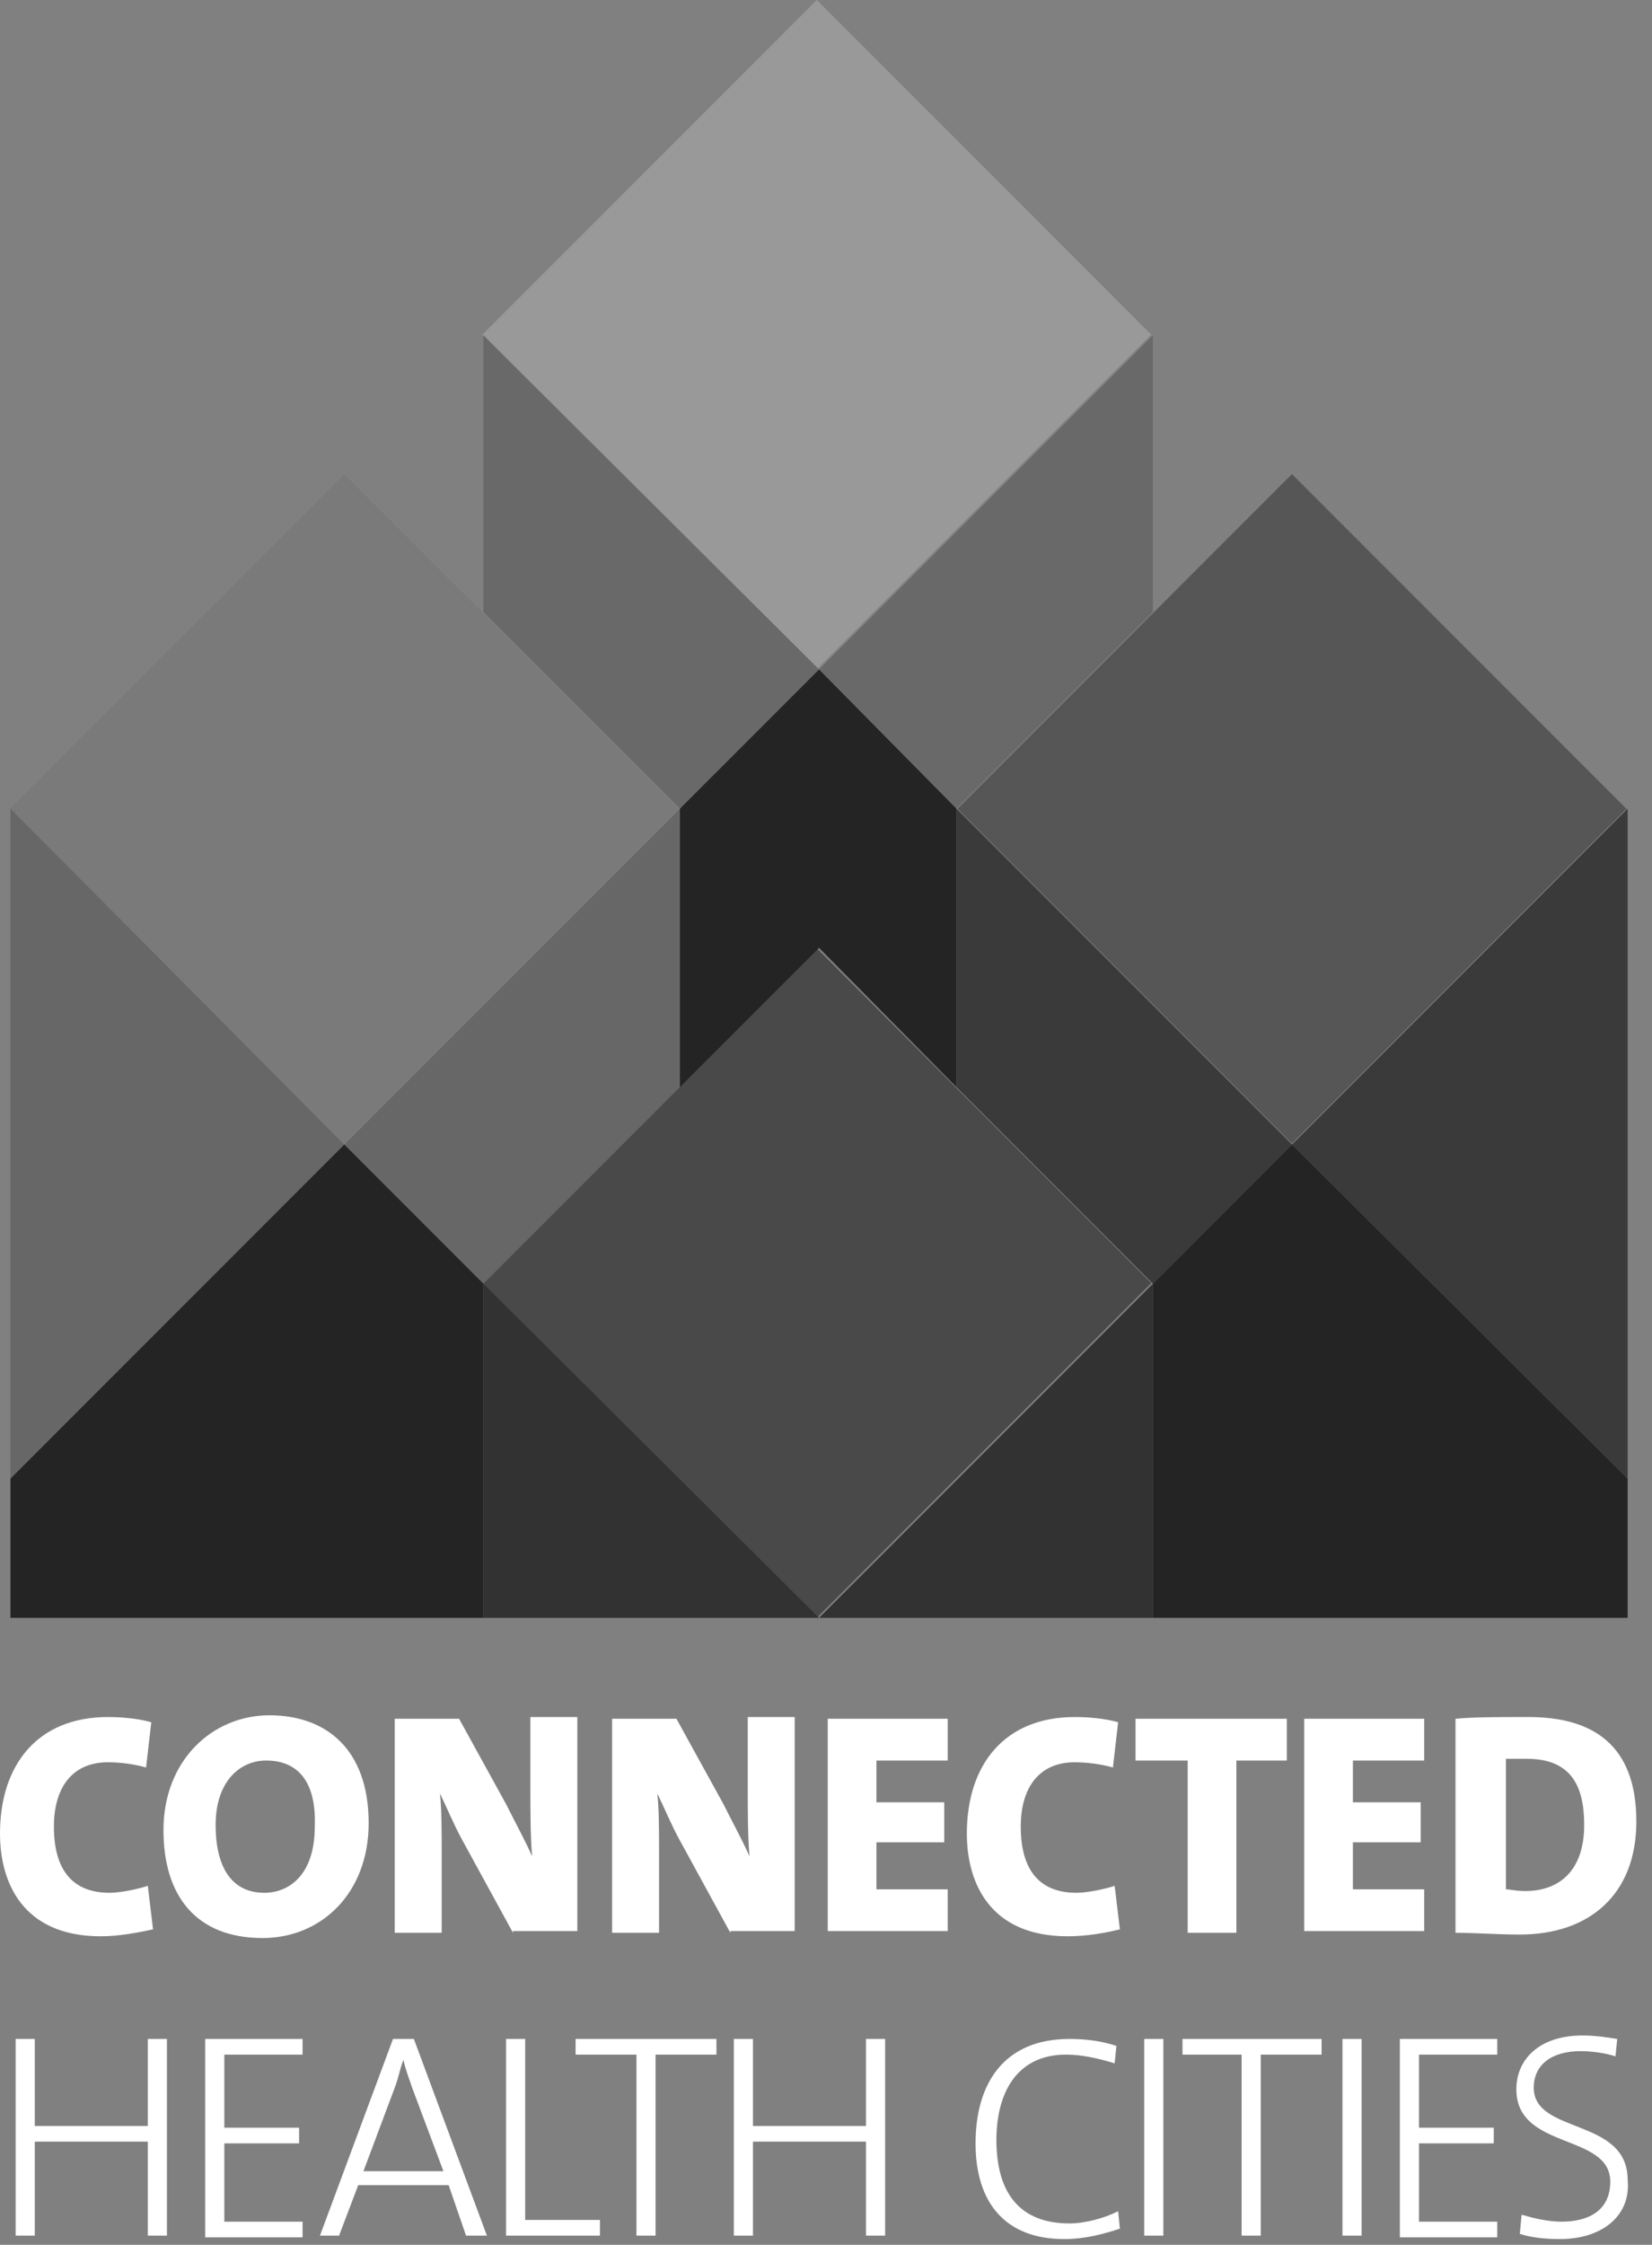 <svg width="95" height="129" fill="none" xmlns="http://www.w3.org/2000/svg"><rect width="100%" height="100%" fill="#808080" stroke="none"/><path d="M5.8 111.27c-4.5 0-5.8-3.1-5.8-5.9 0-4 2.2-6.7 6.2-6.7.9 0 1.8.1 2.5.3l-.3 2.6c-.7-.2-1.5-.3-2.2-.3-2 0-3.1 1.4-3.1 3.7 0 2.4 1 3.8 3.2 3.8.6 0 1.6-.2 2.2-.4l.3 2.5c-.9.2-2 .4-3 .4zM15.1 111.37c-3.8 0-5.7-2.4-5.7-6.2 0-4 2.8-6.6 6.1-6.6 3.2 0 5.7 1.9 5.7 6.2 0 4-2.7 6.6-6.1 6.6zm.2-10.2c-1.5 0-2.9 1.2-2.9 3.7 0 2.4.9 3.9 2.8 3.9 1.4 0 2.9-1 2.9-3.8.1-2.5-.9-3.8-2.8-3.8zM29.5 111.07l-2.9-5.3c-.5-.9-.9-1.9-1.3-2.7.1.9.1 2.2.1 3.3v4.7h-2.7v-12.3h3.7l2.7 4.9c.5 1 1.1 2.1 1.5 3-.1-1.1-.1-2.7-.1-3.9v-4.1h2.7v12.3h-3.7v.1zM42 111.07l-2.9-5.3c-.5-.9-.9-1.9-1.3-2.7.1.9.1 2.2.1 3.3v4.7h-2.7v-12.3h3.7l2.7 4.9c.5 1 1.1 2.1 1.5 3-.1-1.1-.1-2.7-.1-3.9v-4.1h2.7v12.3H42v.1zM47.6 111.07v-12.3h6.9v2.4h-4.1v2.4h3.9v2.3h-3.9v2.7h4.1v2.4h-6.9v.1zM61.4 111.27c-4.5 0-5.8-3.1-5.8-5.9 0-4 2.2-6.7 6.2-6.7.9 0 1.8.1 2.5.3l-.3 2.6c-.7-.2-1.5-.3-2.2-.3-2 0-3.1 1.4-3.1 3.7 0 2.4 1 3.8 3.2 3.8.6 0 1.6-.2 2.2-.4l.3 2.5c-.8.2-1.9.4-3 .4zM71.1 101.17v9.9h-2.8v-9.9h-3v-2.4H74v2.4h-2.9zM75 111.07v-12.3h6.9v2.4h-4.1v2.4h3.9v2.3h-3.9v2.7h4.1v2.4H75v.1zM87.4 111.17c-1.3 0-2.5-.1-3.7-.1v-12.3c1-.1 2.5-.1 4.2-.1 3.7 0 6.2 1.6 6.2 6 0 4.2-2.7 6.5-6.7 6.5zm.4-10.1h-1.2v7.5c.2 0 .6.1 1.1.1 2 0 3.4-1.2 3.4-3.8 0-2.3-.8-3.8-3.3-3.8zM8.5 128.47v-5.4H2v5.4H.9v-11.3H2v5h6.5v-5h1.1v11.3H8.5zM11.8 128.47v-11.3h5.6v.9h-4.5v4.2h4.3v.9h-4.3v4.5h4.5v.9h-5.6v-.1zM26.8 128.47l-1-2.9h-5.2l-1.1 2.9h-1.1l4.2-11.3h1.2l4.2 11.3h-1.2zm-3.1-8.5c-.2-.6-.4-1.1-.5-1.6-.2.5-.3 1.1-.5 1.6l-1.8 4.8h4.6l-1.8-4.8zM29.1 128.47v-11.3h1.1v10.4h4.3v.9h-5.4zM37.7 118.07v10.4h-1.1v-10.4h-3.5v-.9h8.1v.9h-3.5zM49.8 128.47v-5.4h-6.5v5.4h-1.1v-11.3h1.1v5h6.5v-5h1.1v11.3h-1.1zM61.2 128.67c-3.4 0-5.1-2.1-5.1-5.5s1.6-6 5.4-6c.9 0 1.8.1 2.7.4l-.1 1c-1-.3-1.9-.5-2.8-.5-2.9 0-4 2.3-4 4.9 0 3 1.3 4.8 4.2 4.8.9 0 2-.3 2.8-.7l.1 1c-.9.3-2 .6-3.2.6zM65.8 128.47v-11.3h1.1v11.3h-1.1zM72.5 118.07v10.4h-1.1v-10.4H68v-.9h8v.9h-3.5zM77.2 128.47v-11.3h1.1v11.3h-1.1zM80.5 128.47v-11.3h5.6v.9h-4.5v4.2h4.3v.9h-4.3v4.5h4.5v.9h-5.6v-.1zM89.7 128.67c-.9 0-1.7-.1-2.3-.3l.1-1.1c.7.2 1.5.4 2.3.4 1.5 0 2.8-.6 2.8-2.3 0-2.8-5.4-1.8-5.4-5.3 0-1.8 1.4-3.1 3.8-3.1.7 0 1.4.1 2 .2l-.1 1c-.6-.2-1.4-.3-2-.3-1.7 0-2.7.8-2.7 2.1 0 2.7 5.4 1.7 5.4 5.3.2 2-1.4 3.4-3.9 3.4z" fill="#fff"/><path d="M46.972 0L27.74 19.233l19.233 19.233 19.233-19.233L46.972 0z" fill="#999"/><path d="M19.8 27.252L.565 46.485 19.8 65.72l19.233-19.234L19.8 27.252z" fill="#7A7A7A"/><path d="M39.1 46.47l8-8-19.3-19.2v15.9l11.3 11.3z" fill="#696969"/><path d="M19.8 65.77L.6 84.97v-38.5l19.2 19.3z" fill="#676767"/><path d="M74.295 27.244L55.062 46.477 74.295 65.71l19.233-19.233-19.233-19.233z" fill="#565656"/><path d="M66.3 19.27l-19.2 19.2 7.9 8 11.3-11.3v-15.9z" fill="#696969"/><path d="M74.3 65.77l19.3-19.3v38.5l-19.3-19.2z" fill="#3A3A3A"/><path d="M46.974 54.499L27.74 73.732l19.233 19.233 19.233-19.233-19.233-19.233z" fill="#494949"/><path d="M39.1 62.47v-16l-19.3 19.3 8 8 11.3-11.3z" fill="#676767"/><path d="M66.3 73.77l8-8L55 46.47v16l11.3 11.3z" fill="#3A3A3A"/><path d="M47.1 54.47l7.9 8v-16l-7.9-8-8 8v16l8-8z" fill="#242424"/><path d="M47.1 92.97H27.8v-19.2l19.3 19.2zM47.1 92.97l19.2-19.2v19.2H47.1z" fill="#323232"/><path d="M74.3 65.77l-8 8v19.2h27.3v-8l-19.3-19.2zM19.8 65.77l8 8v19.2H.6v-8l19.2-19.2z" fill="#242424"/></svg>